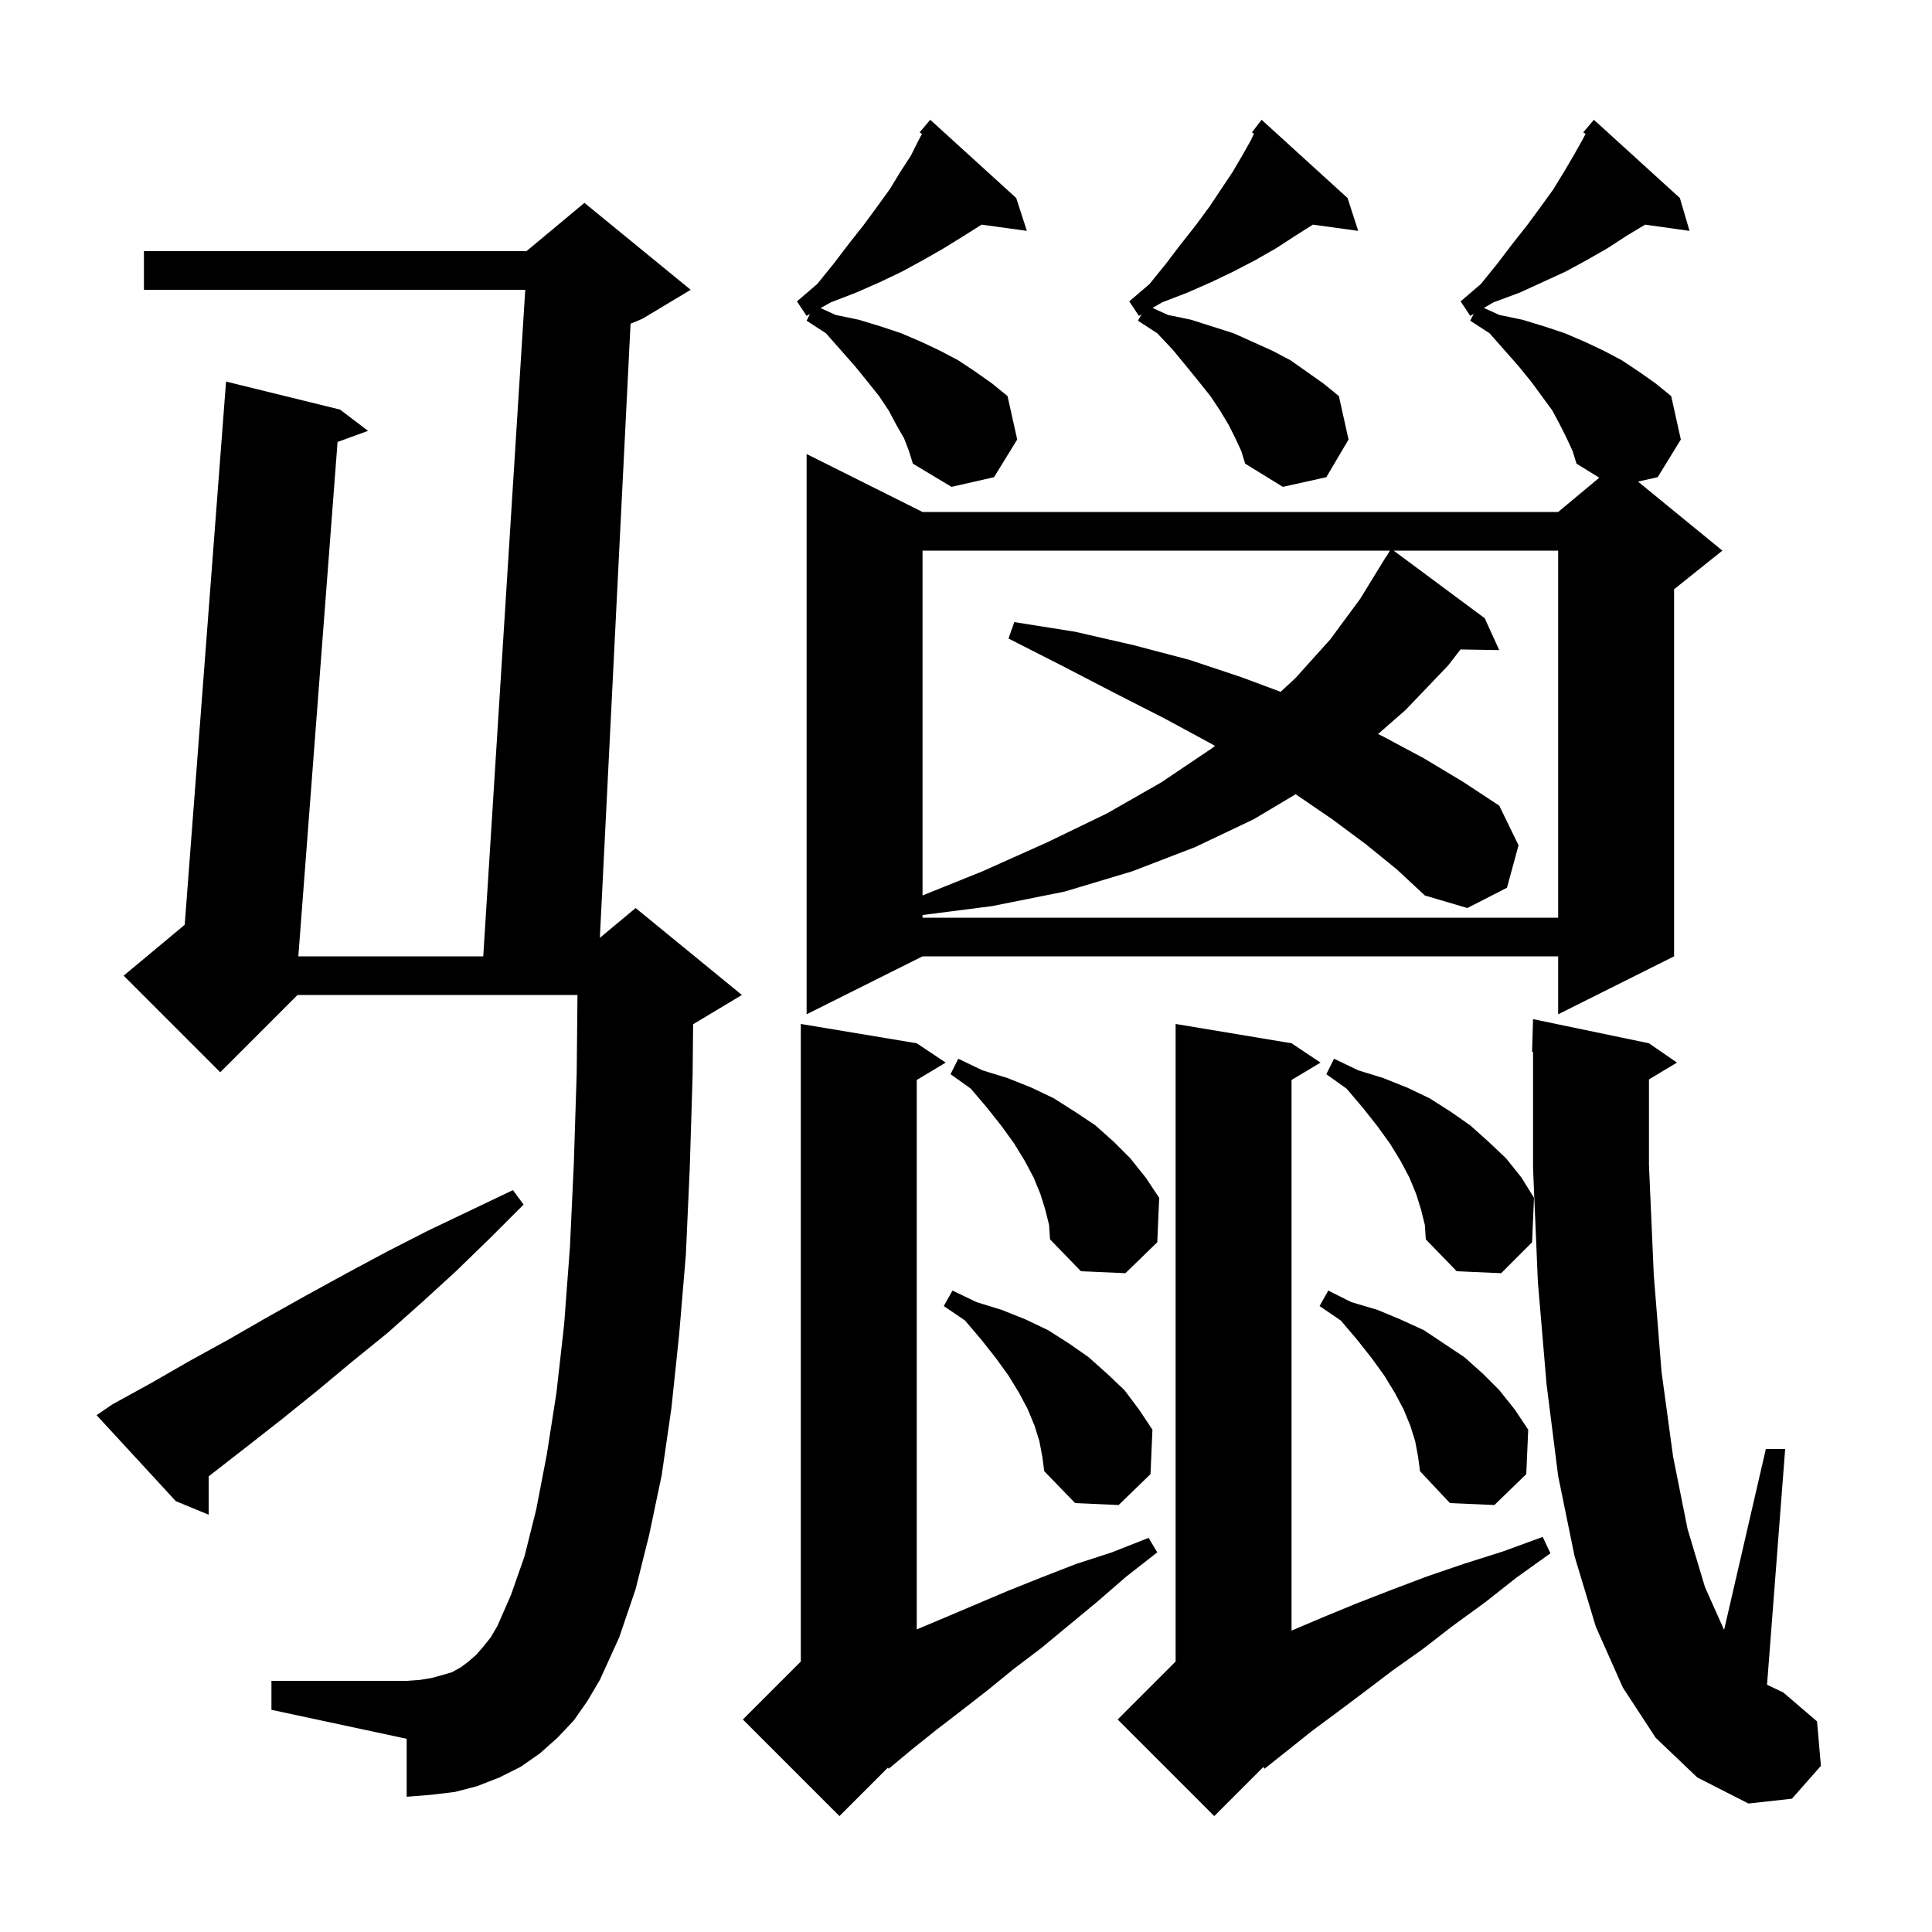 <svg xmlns="http://www.w3.org/2000/svg" xmlns:xlink="http://www.w3.org/1999/xlink" version="1.1" baseProfile="full" viewBox="0 0 200 200" width="200" height="200">
<g fill="black">
<path d="M 94.9 108.0 L 97.9 110.0 L 94.9 111.8 L 94.9 168.674 L 97.7 167.5 L 104.3 164.7 L 107.8 163.3 L 111.4 161.9 L 115.1 160.7 L 118.9 159.2 L 119.8 160.7 L 116.6 163.2 L 113.6 165.8 L 107.8 170.6 L 104.9 172.8 L 102.2 175.0 L 99.5 177.1 L 96.9 179.1 L 94.4 181.1 L 92.0 183.1 L 91.924 182.976 L 86.9 188.0 L 76.9 178.0 L 82.9 172.0 L 82.9 106.0 Z M 133.7 108.0 L 136.7 110.0 L 133.7 111.8 L 133.7 168.8 L 137.0 167.4 L 140.4 166.0 L 144.0 164.6 L 147.7 163.2 L 151.5 161.9 L 155.6 160.6 L 159.7 159.1 L 160.5 160.8 L 157.0 163.3 L 153.7 165.9 L 150.4 168.3 L 147.3 170.7 L 144.2 172.9 L 141.3 175.1 L 138.5 177.2 L 135.8 179.2 L 133.3 181.2 L 130.9 183.1 L 130.786 182.914 L 125.7 188.0 L 115.7 178.0 L 121.7 172.0 L 121.7 106.0 Z M 171.4 179.9 L 168.0 174.7 L 165.2 168.4 L 163.0 161.1 L 161.3 152.8 L 160.1 143.3 L 159.2 132.7 L 158.7 120.9 L 158.7 108.893 L 158.6 108.9 L 158.7 105.5 L 170.7 108.0 L 173.6 110.0 L 170.7 111.74 L 170.7 120.6 L 171.2 132.0 L 172.0 142.0 L 173.2 150.8 L 174.7 158.3 L 176.5 164.3 L 178.478 168.728 L 182.8 150.0 L 184.8 150.0 L 182.923 174.405 L 184.6 175.2 L 188.1 178.2 L 188.5 182.8 L 185.5 186.2 L 181.0 186.7 L 175.7 184.0 Z M 59.4 178.1 L 57.7 179.9 L 55.9 181.5 L 53.9 182.9 L 51.7 184.0 L 49.4 184.9 L 47.1 185.5 L 44.6 185.8 L 42.1 186.0 L 42.1 180.0 L 28.1 177.0 L 28.1 174.0 L 42.1 174.0 L 43.5 173.9 L 44.7 173.7 L 45.8 173.4 L 46.8 173.1 L 47.7 172.6 L 48.5 172.0 L 49.3 171.3 L 50.0 170.5 L 50.8 169.5 L 51.5 168.3 L 52.9 165.1 L 54.3 161.1 L 55.5 156.3 L 56.6 150.6 L 57.6 144.2 L 58.4 137.1 L 59.0 129.1 L 59.4 120.5 L 59.7 111.1 L 59.78 103.0 L 30.8 103.0 L 22.8 111.0 L 12.8 101.0 L 19.12 95.734 L 23.4 39.5 L 35.2 42.4 L 38.1 44.6 L 34.944 45.753 L 30.883 99.0 L 50.026 99.0 L 54.374 30.0 L 14.9 30.0 L 14.9 26.0 L 54.5 26.0 L 60.5 21.0 L 71.5 30.0 L 66.5 33.0 L 65.274 33.511 L 62.096 97.087 L 65.8 94.0 L 76.8 103.0 L 71.8 106.0 L 71.751 106.02 L 71.7 111.3 L 71.4 121.0 L 71.0 129.9 L 70.3 138.2 L 69.5 145.8 L 68.5 152.7 L 67.2 158.9 L 65.8 164.5 L 64.1 169.5 L 62.1 173.9 L 60.8 176.1 Z M 11.6 145.4 L 15.6 143.2 L 19.6 140.9 L 23.6 138.7 L 27.6 136.4 L 31.7 134.1 L 35.9 131.8 L 40.0 129.6 L 44.3 127.4 L 53.1 123.2 L 54.2 124.7 L 50.7 128.2 L 47.2 131.6 L 43.7 134.8 L 40.1 138.0 L 36.4 141.0 L 32.8 144.0 L 29.2 146.9 L 25.5 149.8 L 21.9 152.6 L 21.6 152.827 L 21.6 156.8 L 18.2 155.4 L 10.0 146.5 Z M 146.5 149.2 L 146.0 147.6 L 145.3 145.9 L 144.4 144.2 L 143.3 142.4 L 142.0 140.6 L 140.5 138.7 L 138.8 136.7 L 136.6 135.2 L 137.5 133.6 L 139.9 134.8 L 142.6 135.6 L 145.0 136.6 L 147.4 137.7 L 151.6 140.5 L 153.5 142.2 L 155.2 143.9 L 156.8 145.9 L 158.2 148.0 L 158.0 152.6 L 154.7 155.8 L 150.1 155.6 L 147.0 152.3 L 146.8 150.8 Z M 107.6 149.2 L 107.1 147.6 L 106.4 145.9 L 105.5 144.2 L 104.4 142.4 L 103.1 140.6 L 101.6 138.7 L 99.9 136.7 L 97.7 135.2 L 98.6 133.6 L 101.1 134.8 L 103.7 135.6 L 106.2 136.6 L 108.5 137.7 L 110.7 139.1 L 112.7 140.5 L 114.6 142.2 L 116.4 143.9 L 117.9 145.9 L 119.3 148.0 L 119.1 152.6 L 115.8 155.8 L 111.3 155.6 L 108.1 152.3 L 107.9 150.8 Z M 147.1 125.2 L 146.6 123.6 L 145.9 121.9 L 145.0 120.2 L 143.9 118.4 L 142.6 116.6 L 141.1 114.7 L 139.4 112.7 L 137.3 111.2 L 138.1 109.6 L 140.6 110.8 L 143.2 111.6 L 145.7 112.6 L 148.0 113.7 L 150.2 115.1 L 152.2 116.5 L 154.1 118.2 L 155.9 119.9 L 157.5 121.9 L 158.8 124.0 L 158.6 128.6 L 155.4 131.8 L 150.8 131.6 L 147.6 128.3 L 147.5 126.8 Z M 108.2 125.2 L 107.7 123.6 L 107.0 121.9 L 106.1 120.2 L 105.0 118.4 L 103.7 116.6 L 102.2 114.7 L 100.5 112.7 L 98.4 111.2 L 99.2 109.6 L 101.7 110.8 L 104.3 111.6 L 106.8 112.6 L 109.1 113.7 L 111.3 115.1 L 113.4 116.5 L 115.3 118.2 L 117.0 119.9 L 118.6 121.9 L 120.0 124.0 L 119.8 128.6 L 116.5 131.8 L 111.9 131.6 L 108.7 128.3 L 108.6 126.8 Z M 162.2 45.4 L 161.5 44.0 L 160.7 42.5 L 158.5 39.5 L 157.2 37.9 L 154.2 34.5 L 152.2 33.2 L 152.553 32.494 L 152.2 32.7 L 151.2 31.2 L 153.3 29.4 L 155.0 27.3 L 156.6 25.2 L 158.1 23.3 L 159.5 21.4 L 160.8 19.6 L 161.9 17.8 L 162.9 16.1 L 163.8 14.5 L 164.14 13.863 L 163.9 13.7 L 165.0 12.4 L 173.9 20.5 L 174.9 23.9 L 170.308 23.255 L 168.4 24.4 L 166.4 25.7 L 164.3 26.9 L 162.1 28.1 L 157.3 30.3 L 154.6 31.3 L 153.61 31.877 L 155.2 32.6 L 157.6 33.1 L 159.9 33.8 L 162.0 34.5 L 164.1 35.4 L 166.0 36.3 L 167.9 37.3 L 169.7 38.5 L 171.4 39.7 L 173.0 41.0 L 174.0 45.5 L 171.6 49.4 L 169.564 49.852 L 178.3 57.0 L 173.3 61.0 L 173.3 99.0 L 161.3 105.0 L 161.3 99.0 L 95.5 99.0 L 83.5 105.0 L 83.5 47.0 L 95.5 53.0 L 161.3 53.0 L 165.558 49.451 L 163.2 48.0 L 162.8 46.7 Z M 141.4 87.4 L 137.9 84.8 L 134.127 82.219 L 129.8 84.8 L 123.7 87.7 L 117.2 90.2 L 110.2 92.3 L 102.7 93.8 L 95.5 94.723 L 95.5 95.0 L 161.3 95.0 L 161.3 57.0 L 144.269 57.0 L 153.7 64.0 L 155.2 67.3 L 151.193 67.232 L 149.9 68.9 L 145.5 73.5 L 142.657 75.988 L 143.1 76.2 L 147.4 78.5 L 151.4 80.9 L 155.2 83.4 L 157.2 87.5 L 156.0 91.9 L 151.9 94.0 L 147.5 92.7 L 144.6 90.0 Z M 95.5 57.0 L 95.5 92.697 L 101.7 90.2 L 108.4 87.2 L 114.6 84.2 L 120.2 81.0 L 125.4 77.5 L 125.774 77.216 L 125.4 77.0 L 120.6 74.4 L 115.5 71.8 L 110.1 69.0 L 104.4 66.1 L 105.0 64.4 L 111.3 65.4 L 117.4 66.8 L 123.1 68.3 L 128.5 70.1 L 132.571 71.617 L 134.1 70.2 L 137.7 66.2 L 140.8 62.0 L 143.5 57.6 L 143.521 57.613 L 143.882 57.0 Z M 93.6 45.4 L 92.8 44.0 L 92.0 42.5 L 91.0 41.0 L 89.8 39.5 L 88.5 37.9 L 85.5 34.5 L 83.5 33.2 L 83.847 32.506 L 83.5 32.7 L 82.5 31.2 L 84.6 29.4 L 86.3 27.3 L 87.9 25.2 L 89.4 23.3 L 90.8 21.4 L 92.1 19.6 L 93.2 17.8 L 94.3 16.1 L 95.1 14.5 L 95.44 13.863 L 95.2 13.7 L 96.3 12.4 L 105.2 20.5 L 106.3 23.9 L 101.615 23.254 L 99.8 24.4 L 97.7 25.7 L 95.6 26.9 L 93.4 28.1 L 91.1 29.2 L 88.6 30.3 L 86.0 31.3 L 84.943 31.892 L 86.5 32.6 L 88.9 33.1 L 91.2 33.8 L 93.3 34.5 L 95.4 35.4 L 97.3 36.3 L 99.2 37.3 L 101.0 38.5 L 102.7 39.7 L 104.3 41.0 L 105.3 45.5 L 102.9 49.4 L 98.5 50.4 L 94.5 48.0 L 94.1 46.7 Z M 127.9 45.4 L 127.2 44.0 L 126.3 42.5 L 125.3 41.0 L 124.1 39.5 L 122.8 37.9 L 121.4 36.2 L 119.8 34.5 L 117.8 33.2 L 118.17 32.543 L 117.9 32.7 L 116.9 31.2 L 119.0 29.4 L 120.7 27.3 L 122.3 25.2 L 123.8 23.3 L 125.2 21.4 L 127.6 17.8 L 128.6 16.1 L 129.5 14.5 L 129.807 13.842 L 129.6 13.7 L 130.6 12.4 L 139.5 20.5 L 140.6 23.9 L 135.915 23.254 L 134.1 24.4 L 132.1 25.7 L 130.0 26.9 L 127.7 28.1 L 125.4 29.2 L 122.9 30.3 L 120.3 31.3 L 119.31 31.877 L 120.9 32.6 L 123.3 33.1 L 127.7 34.5 L 131.7 36.3 L 133.6 37.3 L 137.0 39.7 L 138.6 41.0 L 139.6 45.5 L 137.3 49.4 L 132.8 50.4 L 128.9 48.0 L 128.5 46.7 Z " />
</g>
</svg>
